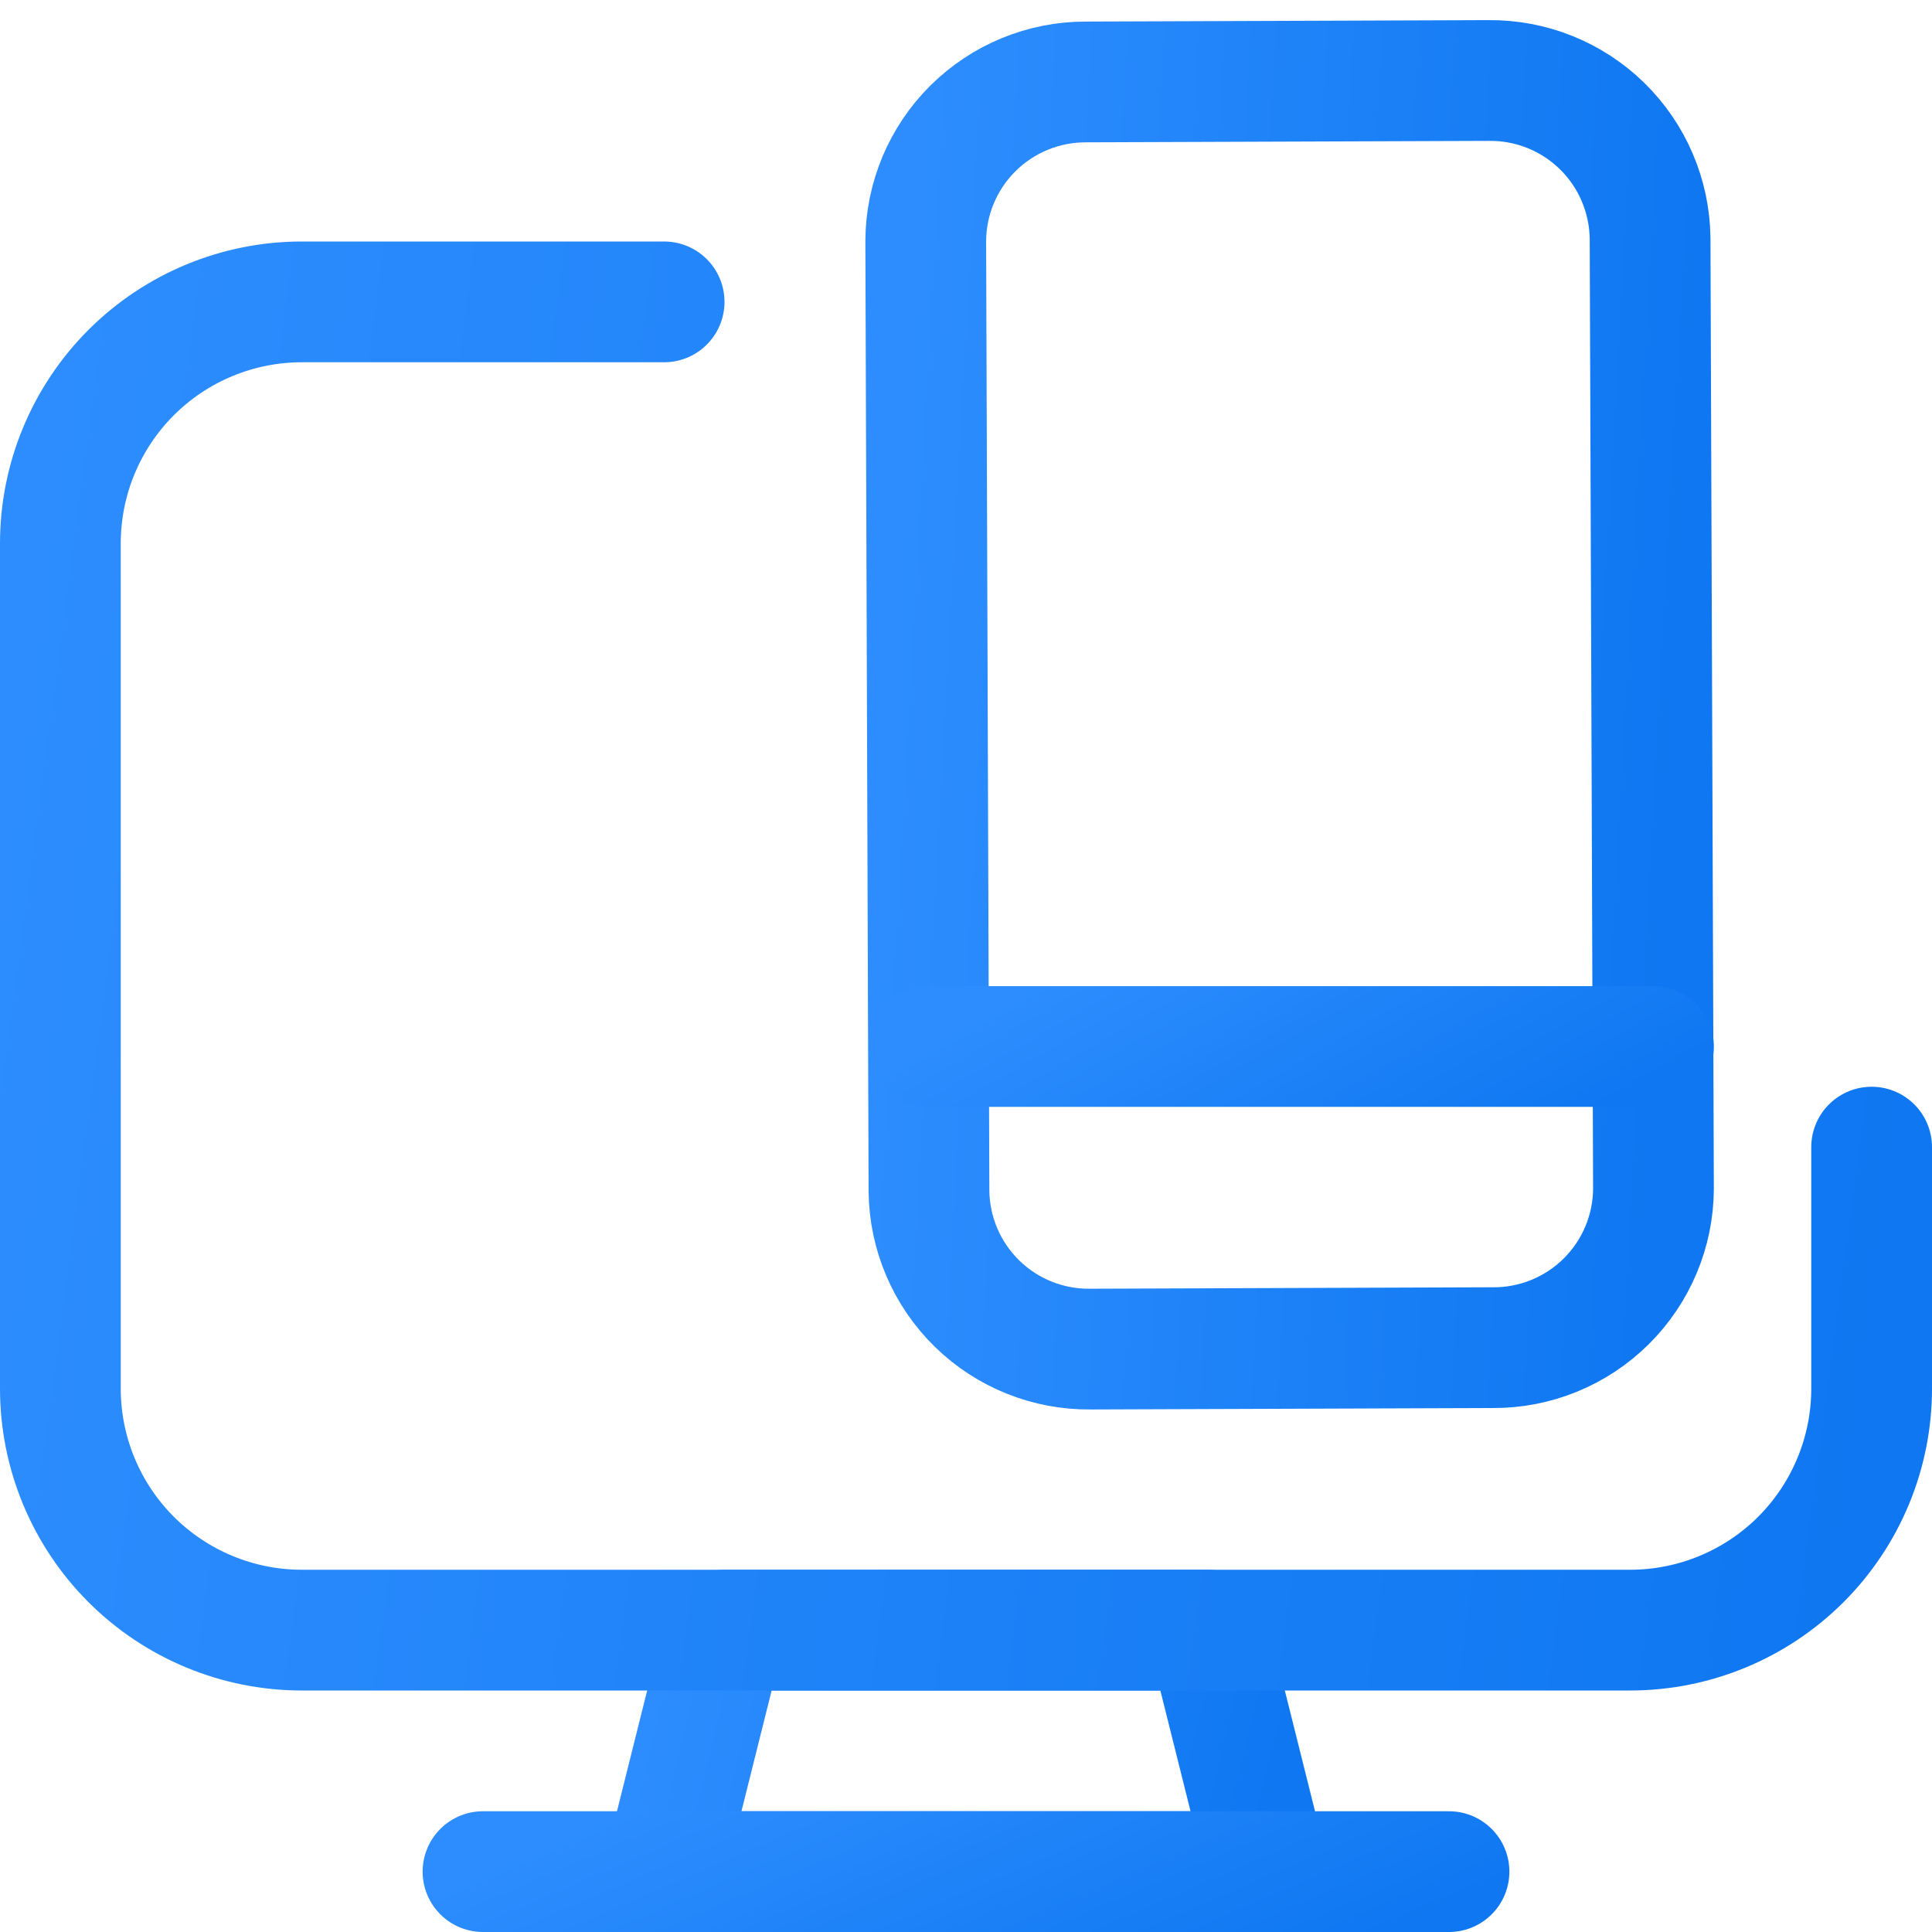 <svg width="48" height="48" viewBox="0 0 48 48" fill="none" xmlns="http://www.w3.org/2000/svg">
<path d="M31.5 46.5H16.5L18 40.5H30L31.5 46.5Z" stroke="url(#paint0_linear)" stroke-width="3" stroke-linecap="round" stroke-linejoin="round"/>
<path d="M12 46.5H36" stroke="url(#paint1_linear)" stroke-width="3" stroke-linecap="round" stroke-linejoin="round"/>
<path d="M46.5 28.5V34.5C46.5 36.091 45.868 37.617 44.743 38.743C43.617 39.868 42.091 40.5 40.5 40.5H7.5C5.909 40.5 4.383 39.868 3.257 38.743C2.132 37.617 1.5 36.091 1.5 34.5V13.5C1.5 11.909 2.132 10.383 3.257 9.257C4.383 8.132 5.909 7.5 7.5 7.5H16.5" stroke="url(#paint2_linear)" stroke-width="3" stroke-linecap="round" stroke-linejoin="round"/>
<path d="M40.996 5.92C40.983 4.868 40.553 3.864 39.801 3.129C39.048 2.394 38.034 1.988 36.982 2L26.982 2.036C25.93 2.033 24.921 2.447 24.174 3.188C23.427 3.928 23.005 4.935 23 5.986L23.08 29.596C23.092 30.648 23.522 31.652 24.274 32.388C25.026 33.123 26.04 33.53 27.092 33.518L37.092 33.482C37.613 33.485 38.13 33.385 38.612 33.188C39.095 32.991 39.534 32.7 39.904 32.334C40.275 31.967 40.569 31.53 40.771 31.05C40.973 30.569 41.078 30.053 41.08 29.532L40.996 5.92Z" stroke="url(#paint3_linear)" stroke-width="3" stroke-linecap="round" stroke-linejoin="round"/>
<path d="M23.08 26H41.08" stroke="url(#paint4_linear)" stroke-width="3" stroke-linecap="round" stroke-linejoin="round"/>
<defs>
<linearGradient id="paint0_linear" x1="16.5" y1="40.5" x2="32.042" y2="44.261" gradientUnits="userSpaceOnUse">
<stop stop-color="#2D8DFE"/>
<stop offset="1" stop-color="#0E77F1"/>
</linearGradient>
<linearGradient id="paint1_linear" x1="12" y1="46.5" x2="16.115" y2="56.06" gradientUnits="userSpaceOnUse">
<stop stop-color="#2D8DFE"/>
<stop offset="1" stop-color="#0E77F1"/>
</linearGradient>
<linearGradient id="paint2_linear" x1="1.5" y1="7.5" x2="50.011" y2="13.903" gradientUnits="userSpaceOnUse">
<stop stop-color="#2D8DFE"/>
<stop offset="1" stop-color="#0E77F1"/>
</linearGradient>
<linearGradient id="paint3_linear" x1="23" y1="2" x2="42.769" y2="3.098" gradientUnits="userSpaceOnUse">
<stop stop-color="#2D8DFE"/>
<stop offset="1" stop-color="#0E77F1"/>
</linearGradient>
<linearGradient id="paint4_linear" x1="23.08" y1="26" x2="27.972" y2="34.523" gradientUnits="userSpaceOnUse">
<stop stop-color="#2D8DFE"/>
<stop offset="1" stop-color="#0E77F1"/>
</linearGradient>
</defs>
</svg>
